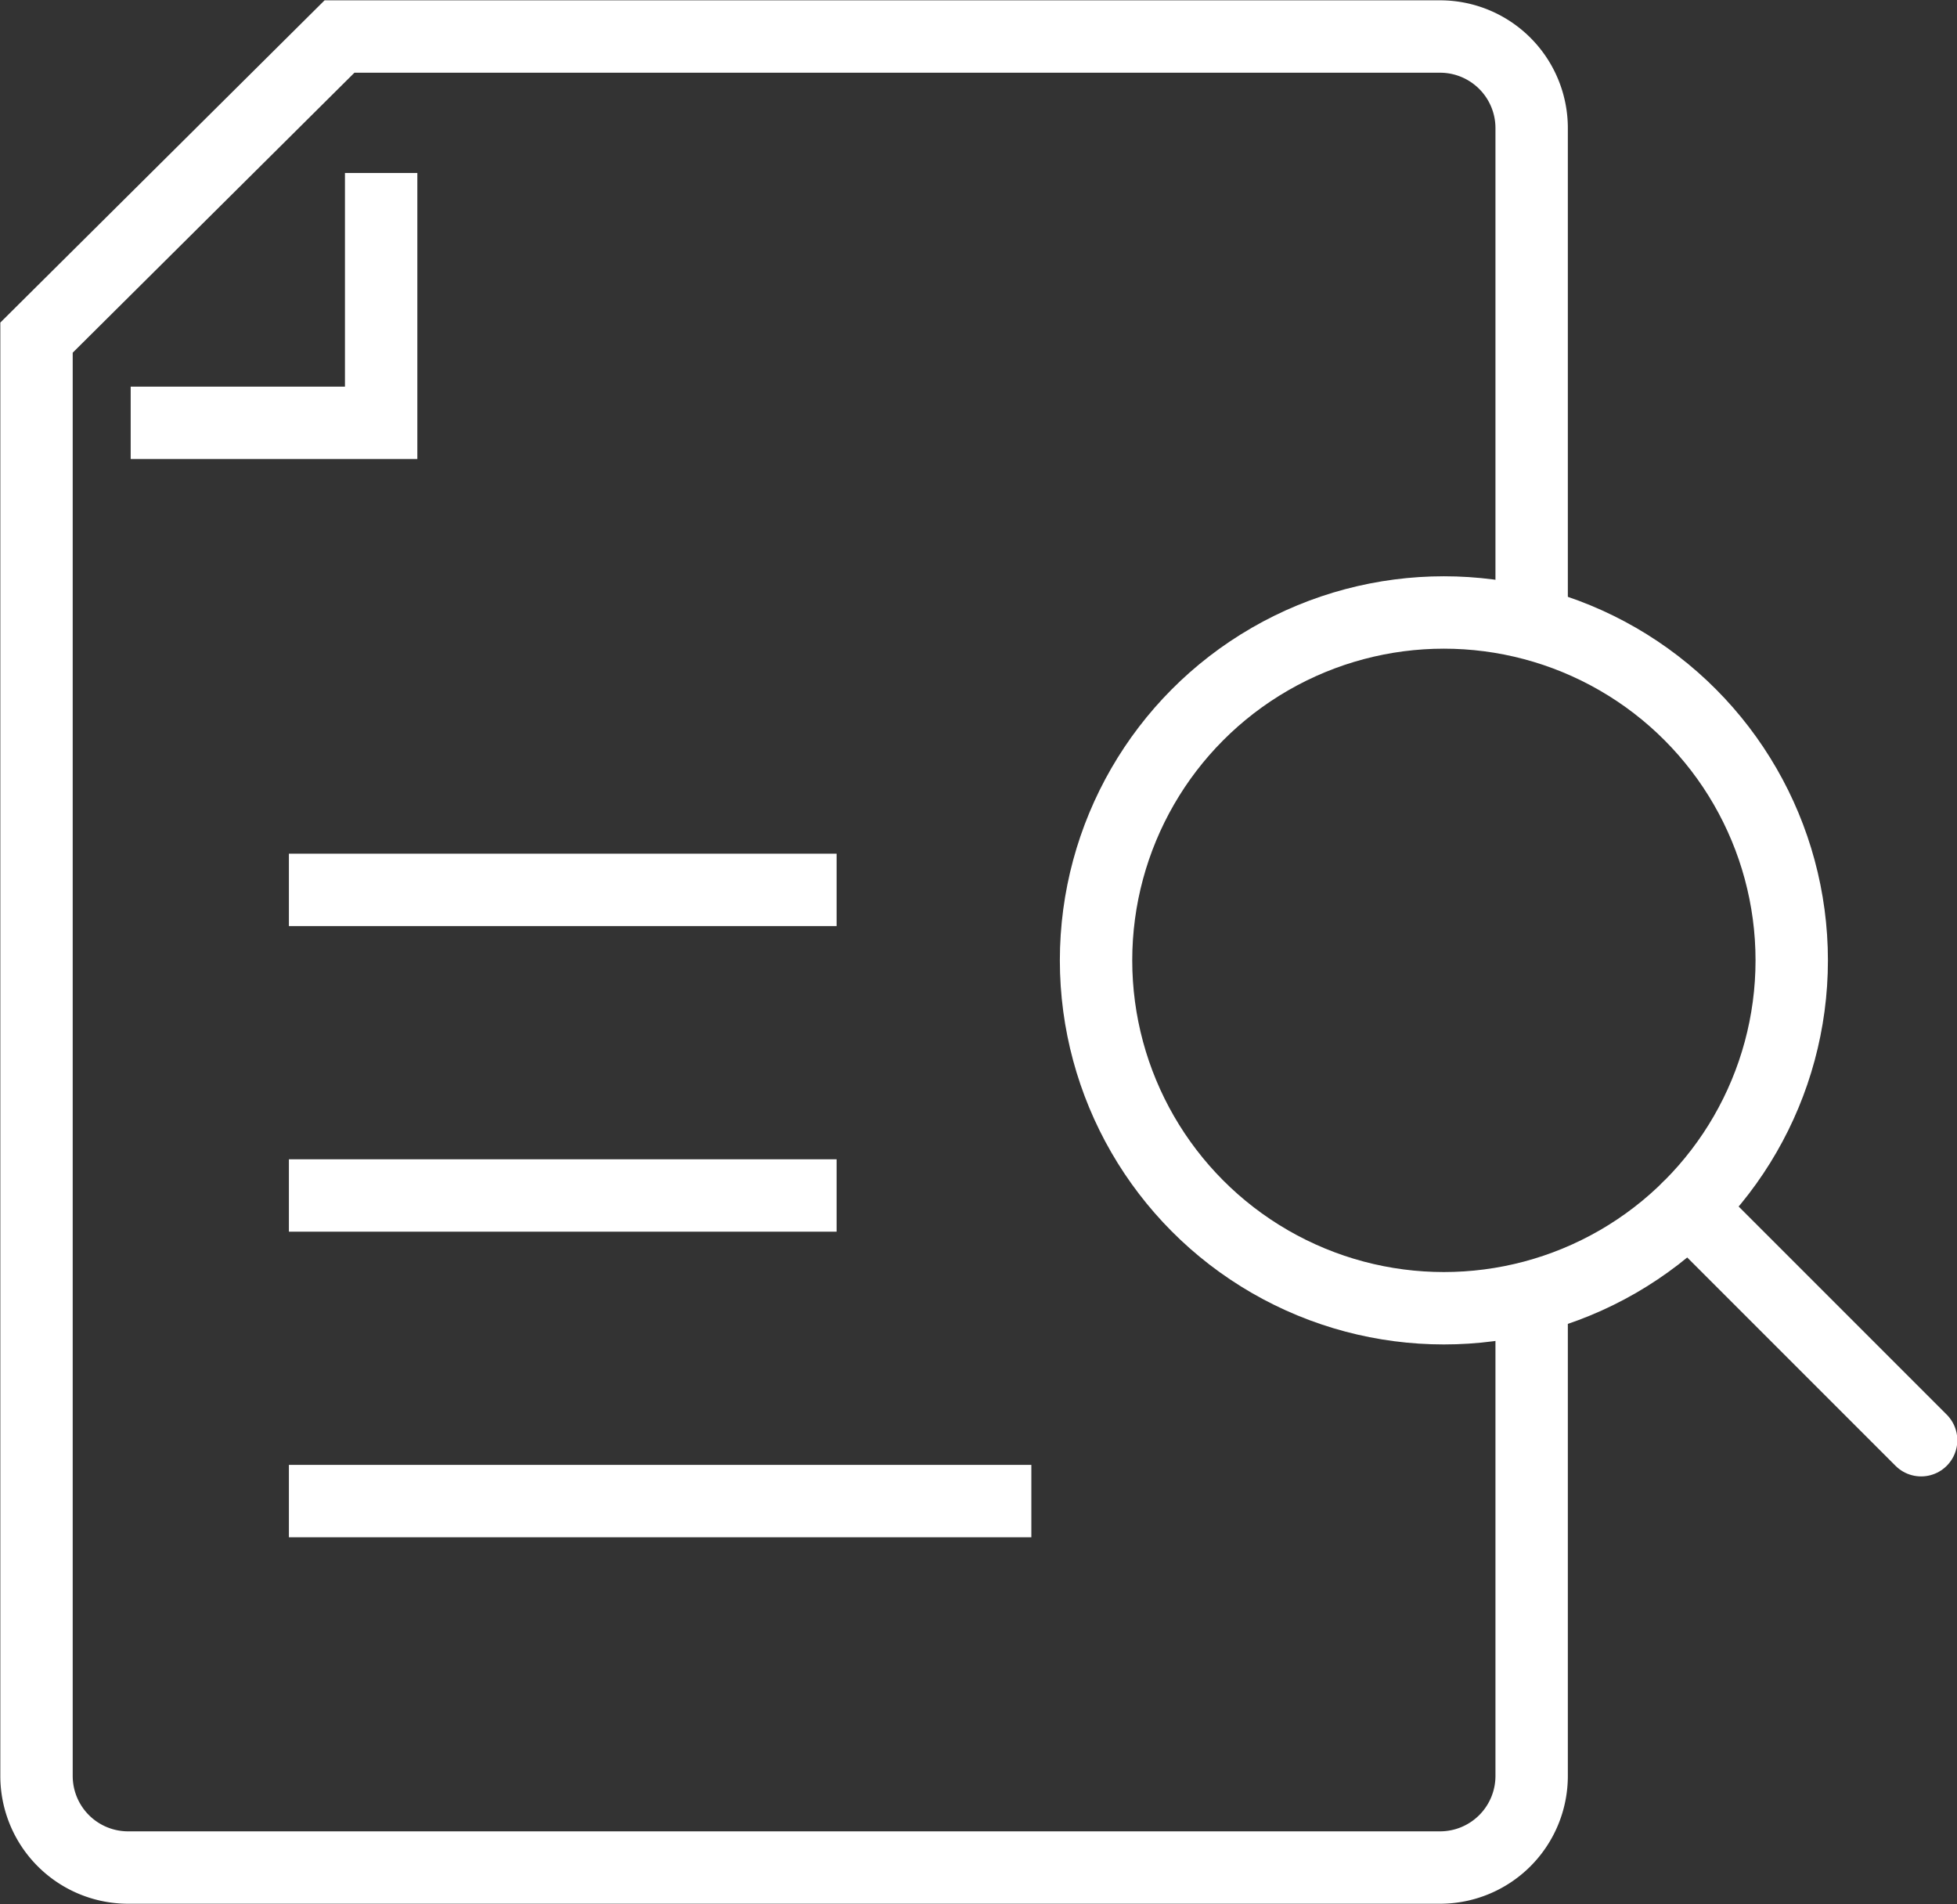 <svg id="Capa_1" data-name="Capa 1" xmlns="http://www.w3.org/2000/svg" viewBox="0 0 30.55 29.72"><rect x="0" y="0" width="30.55" height="29.72" fill="#333333" stroke="none"/><defs><style>.cls-1,.cls-2{fill:none;stroke:#fff;stroke-width:1.13px;}.cls-1{stroke-miterlimit:10;}.cls-2{stroke-linecap:round;stroke-linejoin:round;}</style></defs><path class="cls-1" d="M23.91,20.29v7.43a1.43,1.43,0,0,1-1.43,1.43H2A1.43,1.43,0,0,1,.57,27.72V5.27L5.3.57H22.48A1.43,1.43,0,0,1,23.91,2V9.64"/><polyline class="cls-1" points="5.95 2.7 5.95 6.6 2.04 6.6"/><line class="cls-1" x1="4.51" y1="13.89" x2="13.06" y2="13.89"/><line class="cls-1" x1="4.51" y1="18.66" x2="13.06" y2="18.66"/><line class="cls-1" x1="4.51" y1="23.43" x2="16.1" y2="23.43"/><circle class="cls-1" cx="22.54" cy="14.99" r="5.43"/><line class="cls-2" x1="26.36" y1="18.85" x2="29.99" y2="22.48"/></svg>